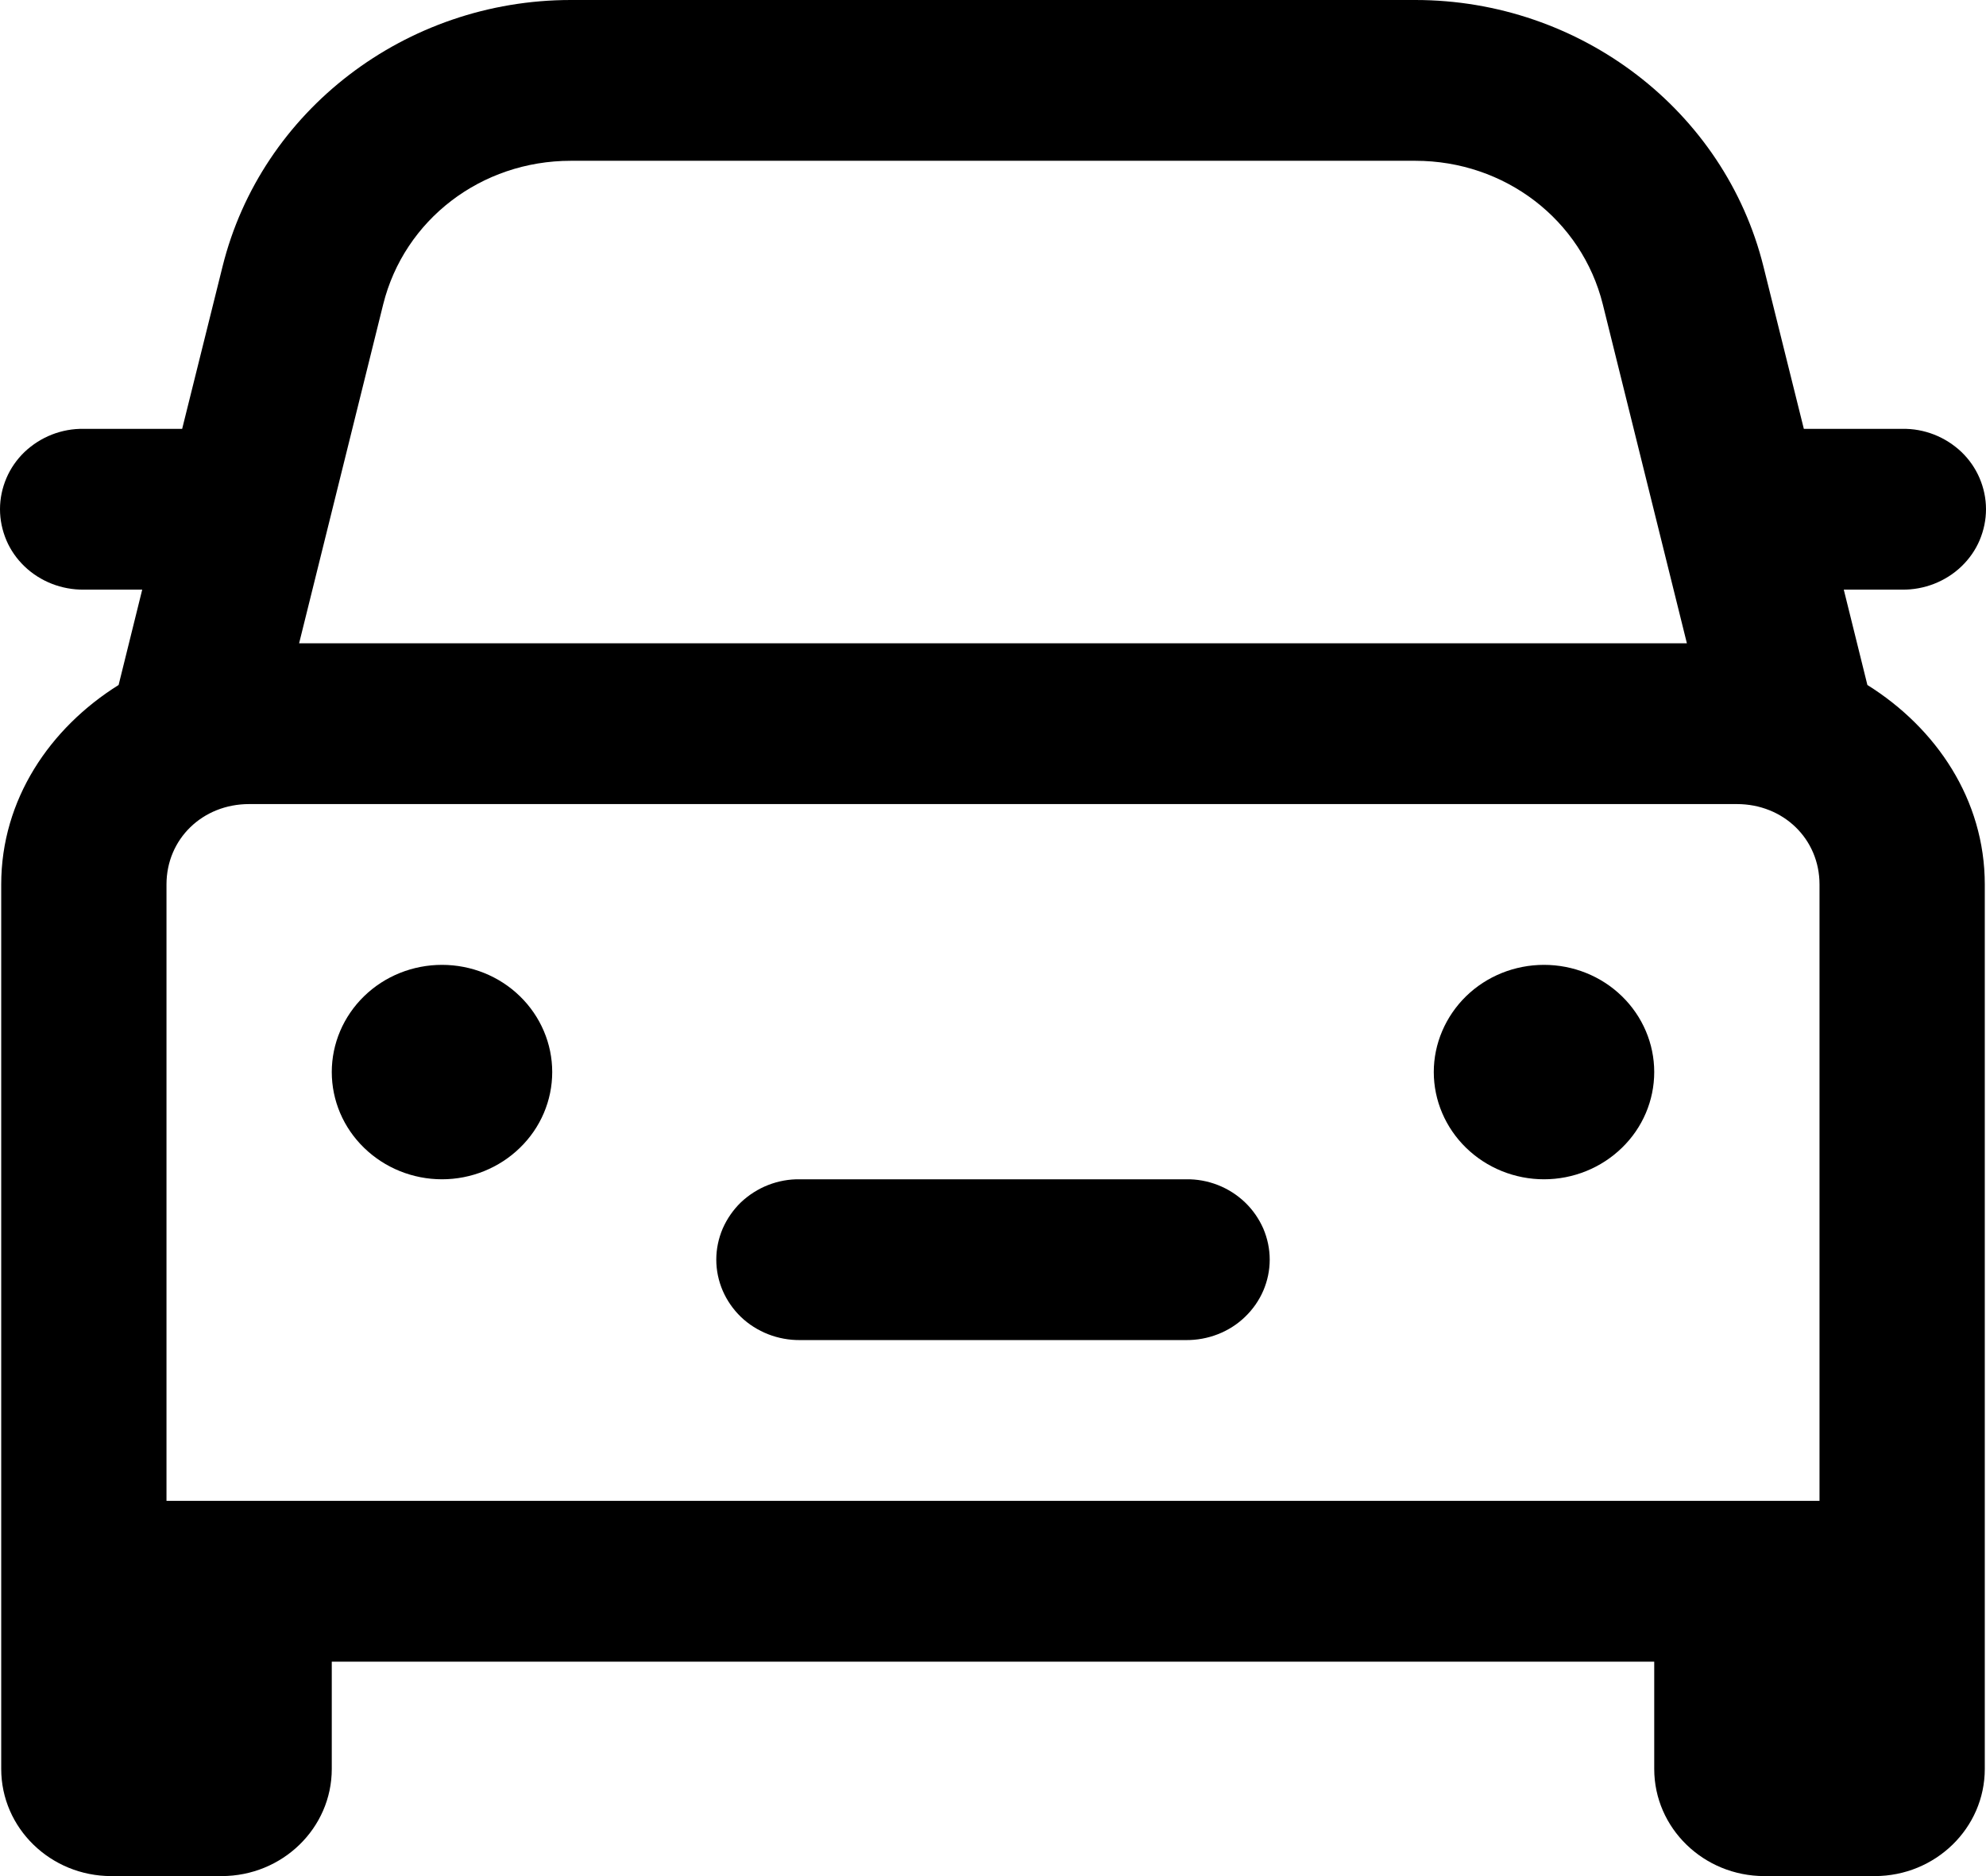 <svg width="18" height="17" viewBox="0 0 18 17" fill="none" xmlns="http://www.w3.org/2000/svg">
<path d="M5.173 0C3.677 0 2.368 1.002 2.017 2.415L1.651 3.886H0.76C0.661 3.884 0.562 3.902 0.47 3.938C0.378 3.974 0.294 4.028 0.223 4.095C0.152 4.163 0.096 4.244 0.058 4.333C0.02 4.422 0 4.518 0 4.614C0 4.711 0.02 4.806 0.058 4.896C0.096 4.985 0.152 5.065 0.223 5.133C0.294 5.201 0.378 5.254 0.47 5.29C0.562 5.326 0.661 5.344 0.76 5.343H1.289L1.075 6.207C0.451 6.597 0.011 7.246 0.011 8.014V14.086V14.329V16.029C0.011 16.565 0.458 17 1.009 17H2.008C2.56 17 3.007 16.565 3.007 16.029V15.057H14.993V16.029C14.993 16.565 15.44 17 15.992 17H16.991C17.542 17 17.989 16.565 17.989 16.029V14.329V14.086V8.014C17.989 7.246 17.549 6.597 16.925 6.207L16.711 5.343H17.24C17.34 5.344 17.438 5.326 17.53 5.29C17.622 5.254 17.706 5.201 17.777 5.133C17.848 5.065 17.904 4.985 17.942 4.896C17.98 4.806 18 4.711 18 4.614C18 4.518 17.98 4.422 17.942 4.333C17.904 4.244 17.848 4.163 17.777 4.095C17.706 4.028 17.622 3.974 17.53 3.938C17.438 3.902 17.34 3.884 17.24 3.886H16.349L15.983 2.415C15.632 1.002 14.323 0 12.828 0H5.173ZM5.173 1.457H12.828C13.639 1.457 14.336 1.991 14.527 2.758L15.289 5.829H2.711L3.473 2.758C3.664 1.991 4.361 1.457 5.173 1.457ZM2.258 7.286H15.742C16.165 7.286 16.491 7.603 16.491 8.014V13.6H1.509V8.014C1.509 7.603 1.835 7.286 2.258 7.286ZM4.006 8.743C3.741 8.743 3.487 8.845 3.3 9.027C3.112 9.21 3.007 9.457 3.007 9.714C3.007 9.972 3.112 10.219 3.3 10.401C3.487 10.583 3.741 10.686 4.006 10.686C4.271 10.686 4.525 10.583 4.712 10.401C4.9 10.219 5.005 9.972 5.005 9.714C5.005 9.457 4.9 9.21 4.712 9.027C4.525 8.845 4.271 8.743 4.006 8.743ZM13.994 8.743C13.729 8.743 13.475 8.845 13.288 9.027C13.101 9.21 12.995 9.457 12.995 9.714C12.995 9.972 13.101 10.219 13.288 10.401C13.475 10.583 13.729 10.686 13.994 10.686C14.259 10.686 14.513 10.583 14.7 10.401C14.888 10.219 14.993 9.972 14.993 9.714C14.993 9.457 14.888 9.21 14.7 9.027C14.513 8.845 14.259 8.743 13.994 8.743ZM7.252 10.686C7.153 10.684 7.054 10.702 6.962 10.738C6.87 10.774 6.786 10.828 6.715 10.895C6.645 10.963 6.589 11.044 6.55 11.133C6.512 11.222 6.492 11.318 6.492 11.414C6.492 11.511 6.512 11.606 6.55 11.695C6.589 11.785 6.645 11.865 6.715 11.933C6.786 12.001 6.87 12.054 6.962 12.09C7.054 12.126 7.153 12.144 7.252 12.143H10.748C10.847 12.144 10.946 12.126 11.038 12.09C11.13 12.054 11.214 12.001 11.284 11.933C11.355 11.865 11.411 11.785 11.45 11.695C11.488 11.606 11.508 11.511 11.508 11.414C11.508 11.318 11.488 11.222 11.45 11.133C11.411 11.044 11.355 10.963 11.284 10.895C11.214 10.828 11.13 10.774 11.038 10.738C10.946 10.702 10.847 10.684 10.748 10.686H7.252Z" fill="black"/>
</svg>
